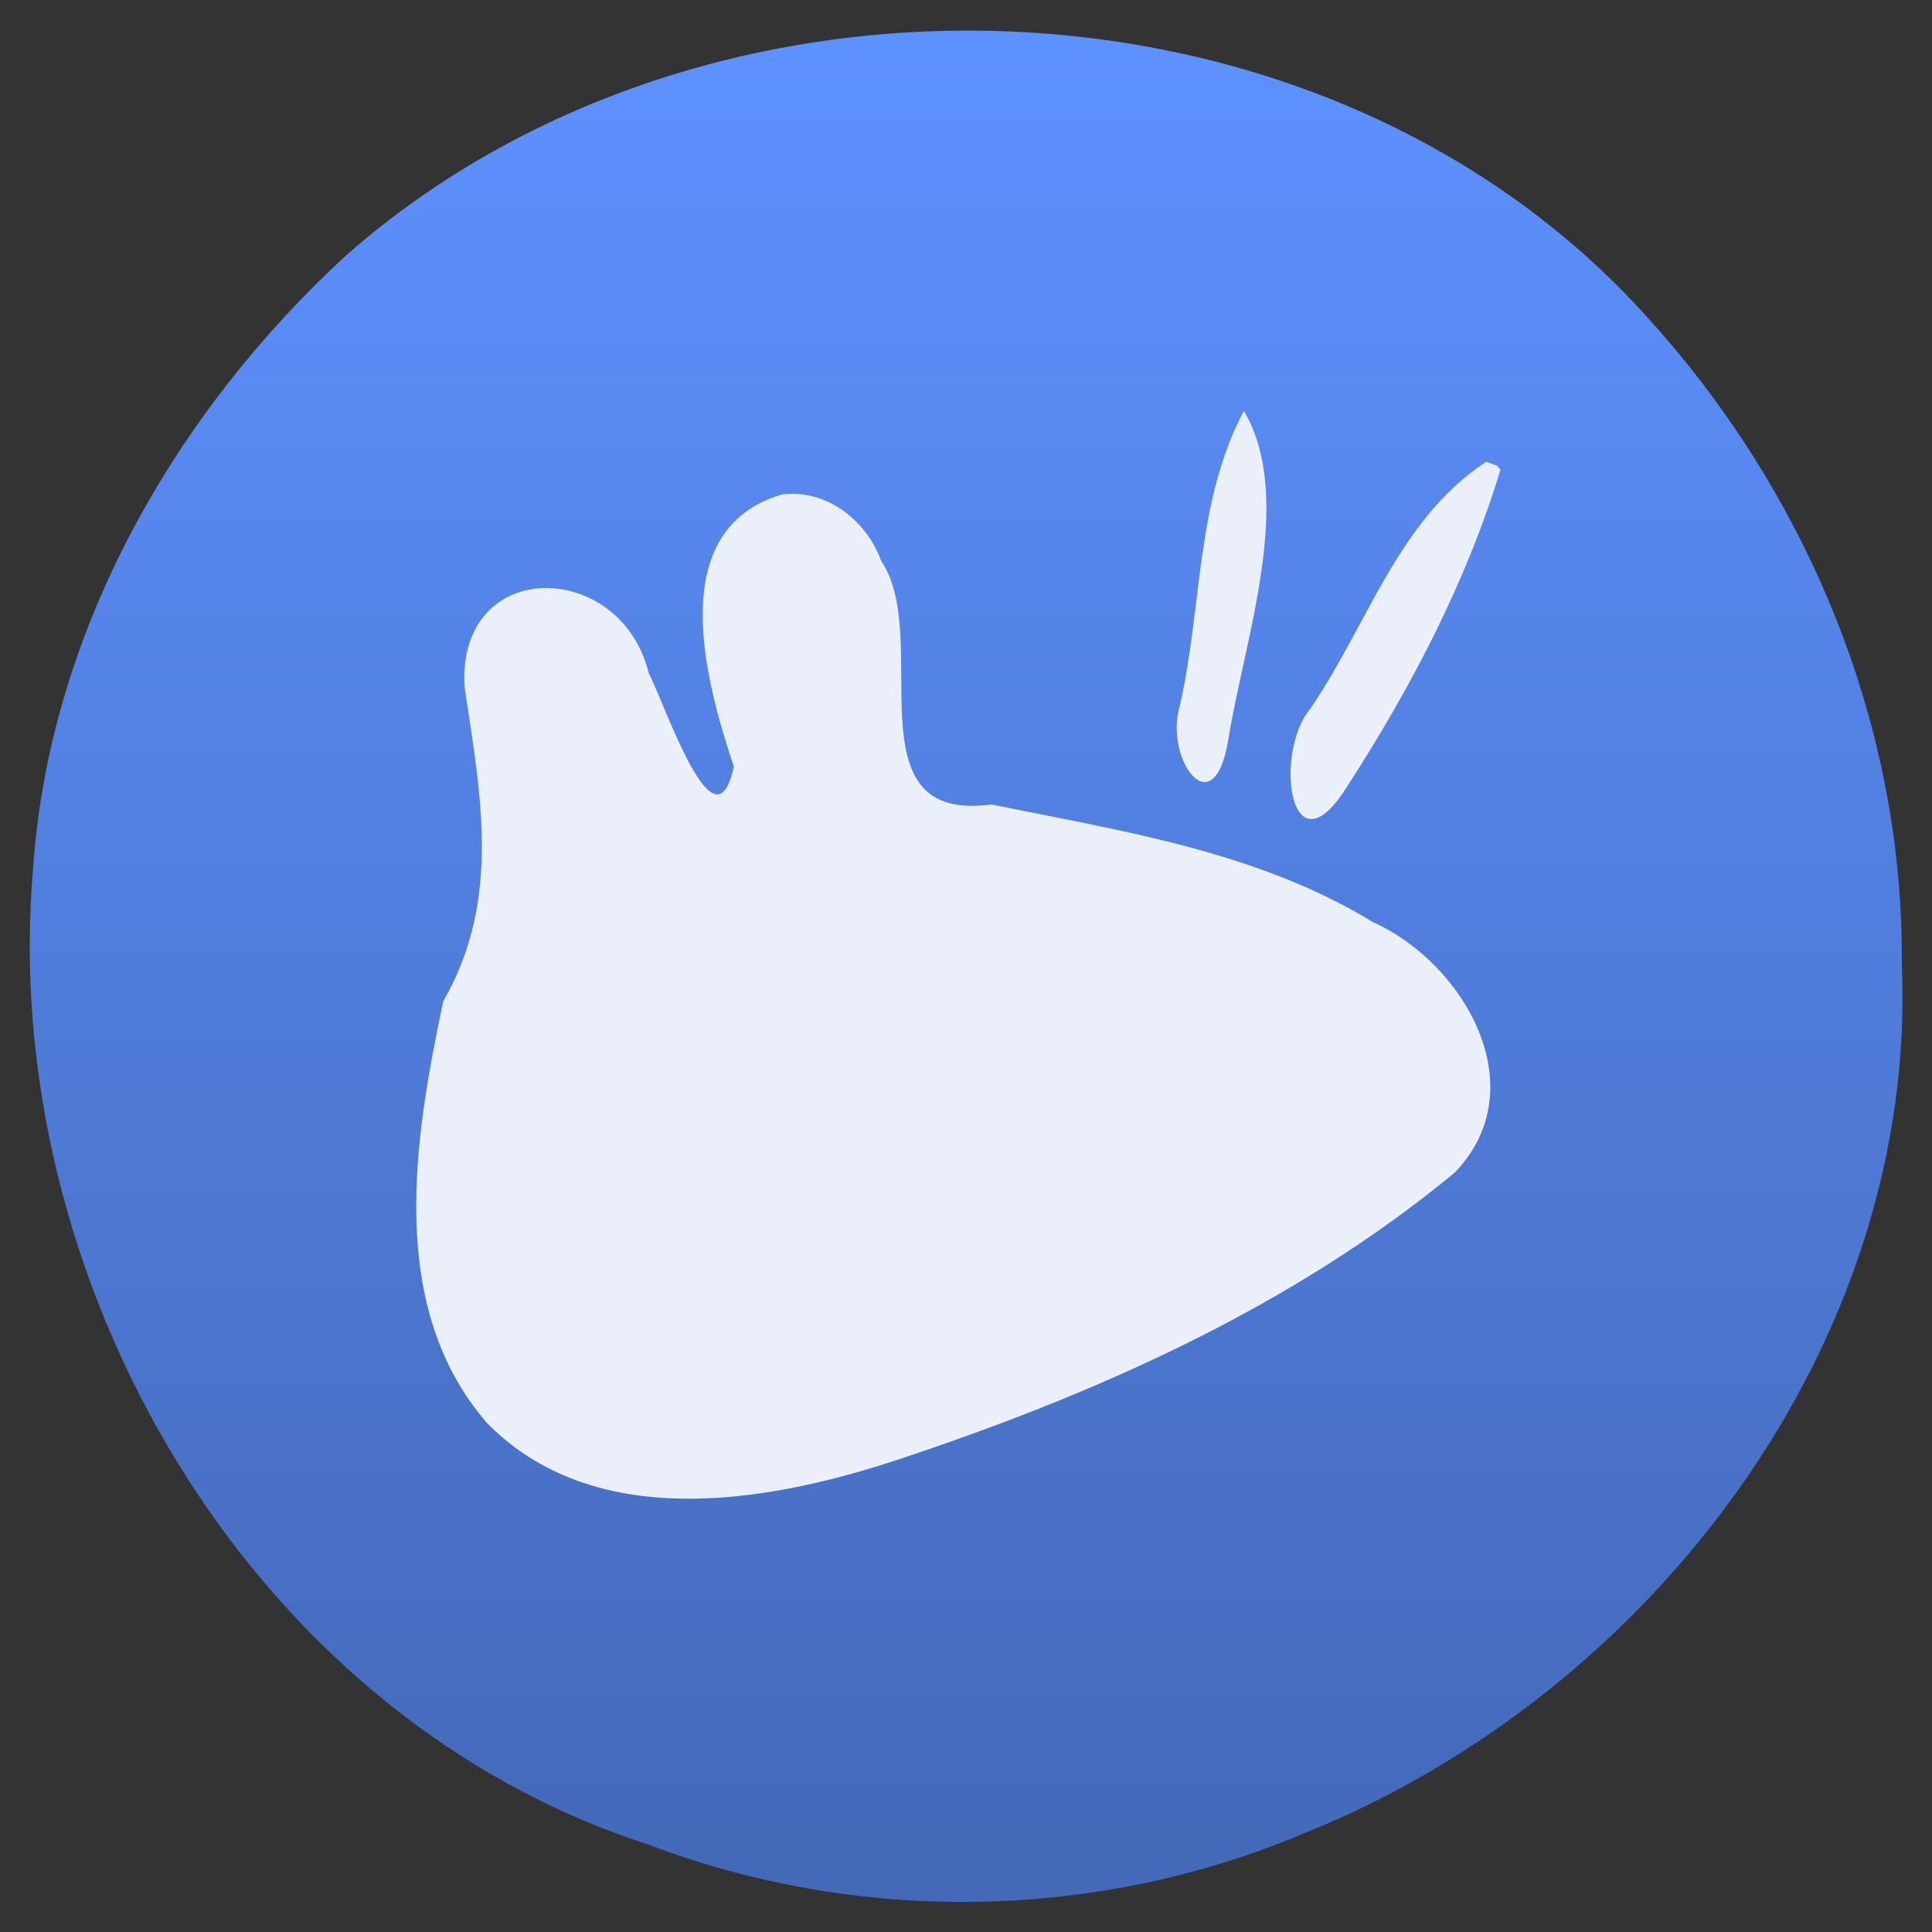 <?xml version="1.0" encoding="UTF-8" standalone="no"?><!DOCTYPE svg PUBLIC "-//W3C//DTD SVG 1.1//EN" "http://www.w3.org/Graphics/SVG/1.1/DTD/svg11.dtd"><svg xmlns="http://www.w3.org/2000/svg" height="64" id="svg28" version="1.1" viewBox="0 0 48 48.0" width="64"><rect x="0" y="0" width="48" height="48.0" fill="#333333" stroke="none"/><linearGradient gradientUnits="userSpaceOnUse" id="a" x1="399.571" x2="399.571" y1="545.798" y2="517.798"><stop offset="0" stop-color="#3889e9"/><stop offset="1" stop-color="#5ea5fb"/></linearGradient><linearGradient gradientUnits="userSpaceOnUse" id="b" x1="399.994" x2="399.994" y1="545.139" y2="518.139"><stop offset="0" stop-color="#4469b9"/><stop offset="1" stop-color="#5d91ff"/></linearGradient><g id="g16" style="stroke-width:1.3" transform="matrix(1.661,0,0,1.661,-641.353,-859.403)"><path d="m 414.571,531.798 c 0.253,5.688 -3.757,10.941 -8.919,13.016 -3.101,1.319 -6.679,1.377 -9.827,0.178 -6.003,-1.933 -9.742,-8.472 -9.204,-14.623 0.247,-3.525 2.117,-6.793 4.686,-9.153 5.444,-4.789 14.742,-4.47 19.57,1.057 2.32,2.605 3.72,6.02 3.694,9.525 z" id="circle12" style="fill:url(#b)"/><circle cx="400.571" cy="531.798" id="circle14" r="0" style="fill:url(#a)"/></g><g id="g26" style="fill:#eaeff9;stroke-width:1.3" transform="matrix(1.081,0,0,1.081,-354.241,-400.957)"><g id="g22" transform="translate(0.446,-0.045)"><path d="m 355.84,380.402 c -1.112,2.082 -0.955,4.538 -1.475,6.783 -0.363,1.22 0.796,2.826 1.123,0.733 0.376,-2.295 1.531,-5.519 0.352,-7.516 z" id="path18"/><path d="m 361.411,381.57 c -2.024,1.317 -2.736,3.778 -4.048,5.68 -0.854,1.028 -0.458,3.914 0.876,1.743 1.452,-2.247 2.728,-4.696 3.497,-7.239 l -0.084,-0.094 z" id="path20"/></g><path d="m 345.67,382.277 c -2.73,0.805 -1.758,4.296 -1.108,6.253 -0.434,2.06 -1.587,-1.454 -1.955,-2.145 -0.639,-2.617 -4.382,-2.698 -4.236,0.292 0.367,2.461 0.863,4.912 -0.486,7.247 -0.67,3.168 -1.312,7.029 1.01,9.7 2.44,2.472 6.311,1.852 9.294,0.884 4.614,-1.519 9.176,-3.53 12.945,-6.647 1.869,-1.942 0.217,-4.813 -1.882,-5.755 -2.65,-1.623 -5.777,-2.094 -8.77,-2.704 -3.286,0.443 -1.335,-3.834 -2.531,-5.594 -0.336,-0.932 -1.261,-1.663 -2.282,-1.531 z" id="path24"/></g></svg>